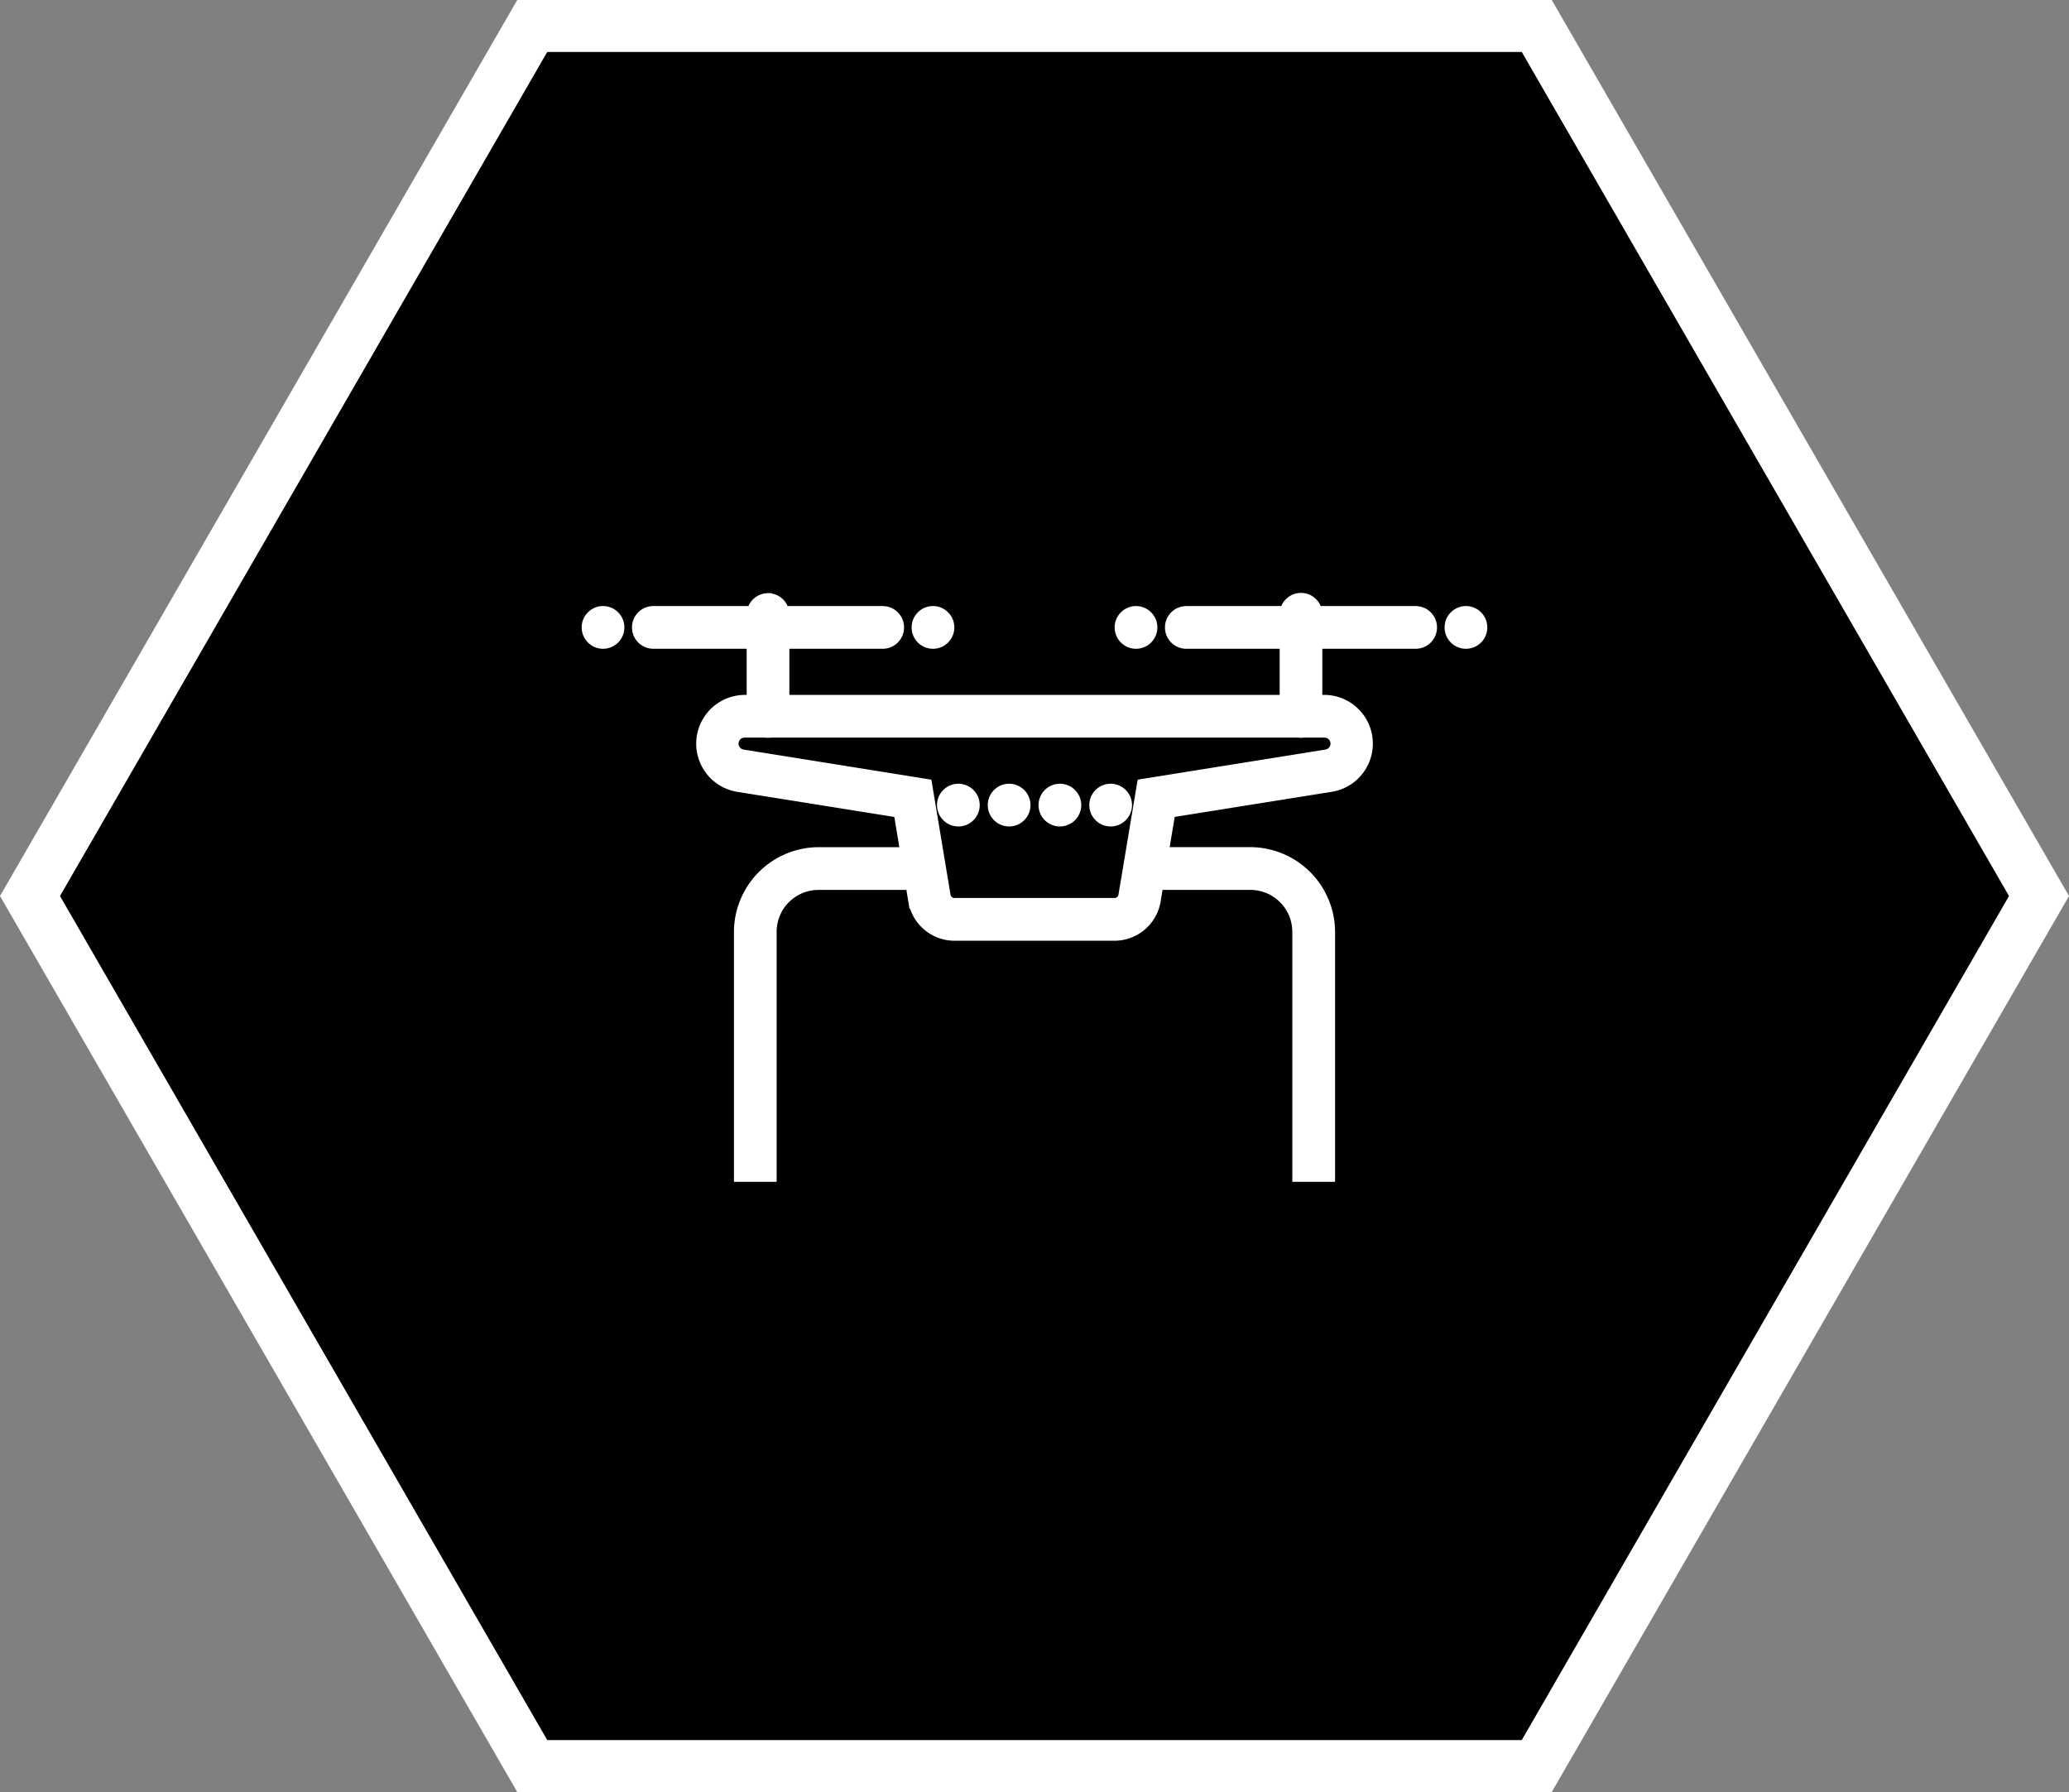 <svg xmlns="http://www.w3.org/2000/svg" width="119.464" height="103.459" viewBox="0 0 119.464 103.459">
  <rect x="0" y="0" width="119.464" height="103.459" fill="#808080" stroke="none"/>
  <g id="Group_2185" data-name="Group 2185" transform="translate(-106.268 -374.271)">
    <path id="Path_13" data-name="Path 13" d="M989,489.771,1018,540l-29,50.229H931L902,540l29-50.229Z" transform="translate(-794 -114)" stroke="#fff" stroke-width="3"/>
    <path id="Path_36" data-name="Path 36" d="M15.246,15.984a.736.736,0,0,0-.721.744H8.664a.733.733,0,1,0,0,1.465h5.862v3.664h-.618a2.316,2.316,0,0,0-.363,4.6l9.44,1.509.446,2.682h-5.24a4.406,4.406,0,0,0-4.4,4.4V48.968h1.465V35.046a2.92,2.92,0,0,1,2.931-2.931h5.484l.183,1.1a2.207,2.207,0,0,0,2.167,1.835h9.245a2.207,2.207,0,0,0,2.167-1.835l.183-1.1H43.1a2.922,2.922,0,0,1,2.931,2.931V48.968H47.5V35.046a4.408,4.408,0,0,0-4.4-4.4h-5.24l.446-2.682,9.442-1.509a2.316,2.316,0,0,0-.366-4.6h-.618V18.194h5.862a.733.733,0,1,0,0-1.465H46.765a.733.733,0,1,0-1.465,0H39.438a.733.733,0,1,0,0,1.465H45.3v3.664H15.991V18.194h5.862a.733.733,0,1,0,0-1.465H15.991a.733.733,0,0,0-.744-.744Zm-9.514.744a.733.733,0,1,0,.733.733A.734.734,0,0,0,5.733,16.728Zm19.051,0a.733.733,0,1,0,.733.733A.734.734,0,0,0,24.783,16.728Zm11.723,0a.733.733,0,1,0,.733.733A.734.734,0,0,0,36.507,16.728Zm19.051,0a.733.733,0,1,0,.733.733A.734.734,0,0,0,55.557,16.728Zm-41.65,6.594h1.228a.646.646,0,0,0,.237,0H45.909a.646.646,0,0,0,.237,0h1.237a.848.848,0,0,1,.134,1.686l-10.481,1.68-1.048,6.279a.726.726,0,0,1-.721.613H26.022a.726.726,0,0,1-.721-.613l-1.045-6.279-10.481-1.68a.848.848,0,0,1,.131-1.686Zm12.342,3.664a.733.733,0,1,0,.733.733A.734.734,0,0,0,26.249,26.986Zm2.931,0a.733.733,0,1,0,.733.733A.734.734,0,0,0,29.18,26.986Zm2.931,0a.733.733,0,1,0,.733.733A.734.734,0,0,0,32.11,26.986Zm2.931,0a.733.733,0,1,0,.733.733A.734.734,0,0,0,35.041,26.986Z" transform="translate(135.355 393.032)" fill="#fff" stroke="#fff" stroke-width="1"/>
  </g>
</svg>

